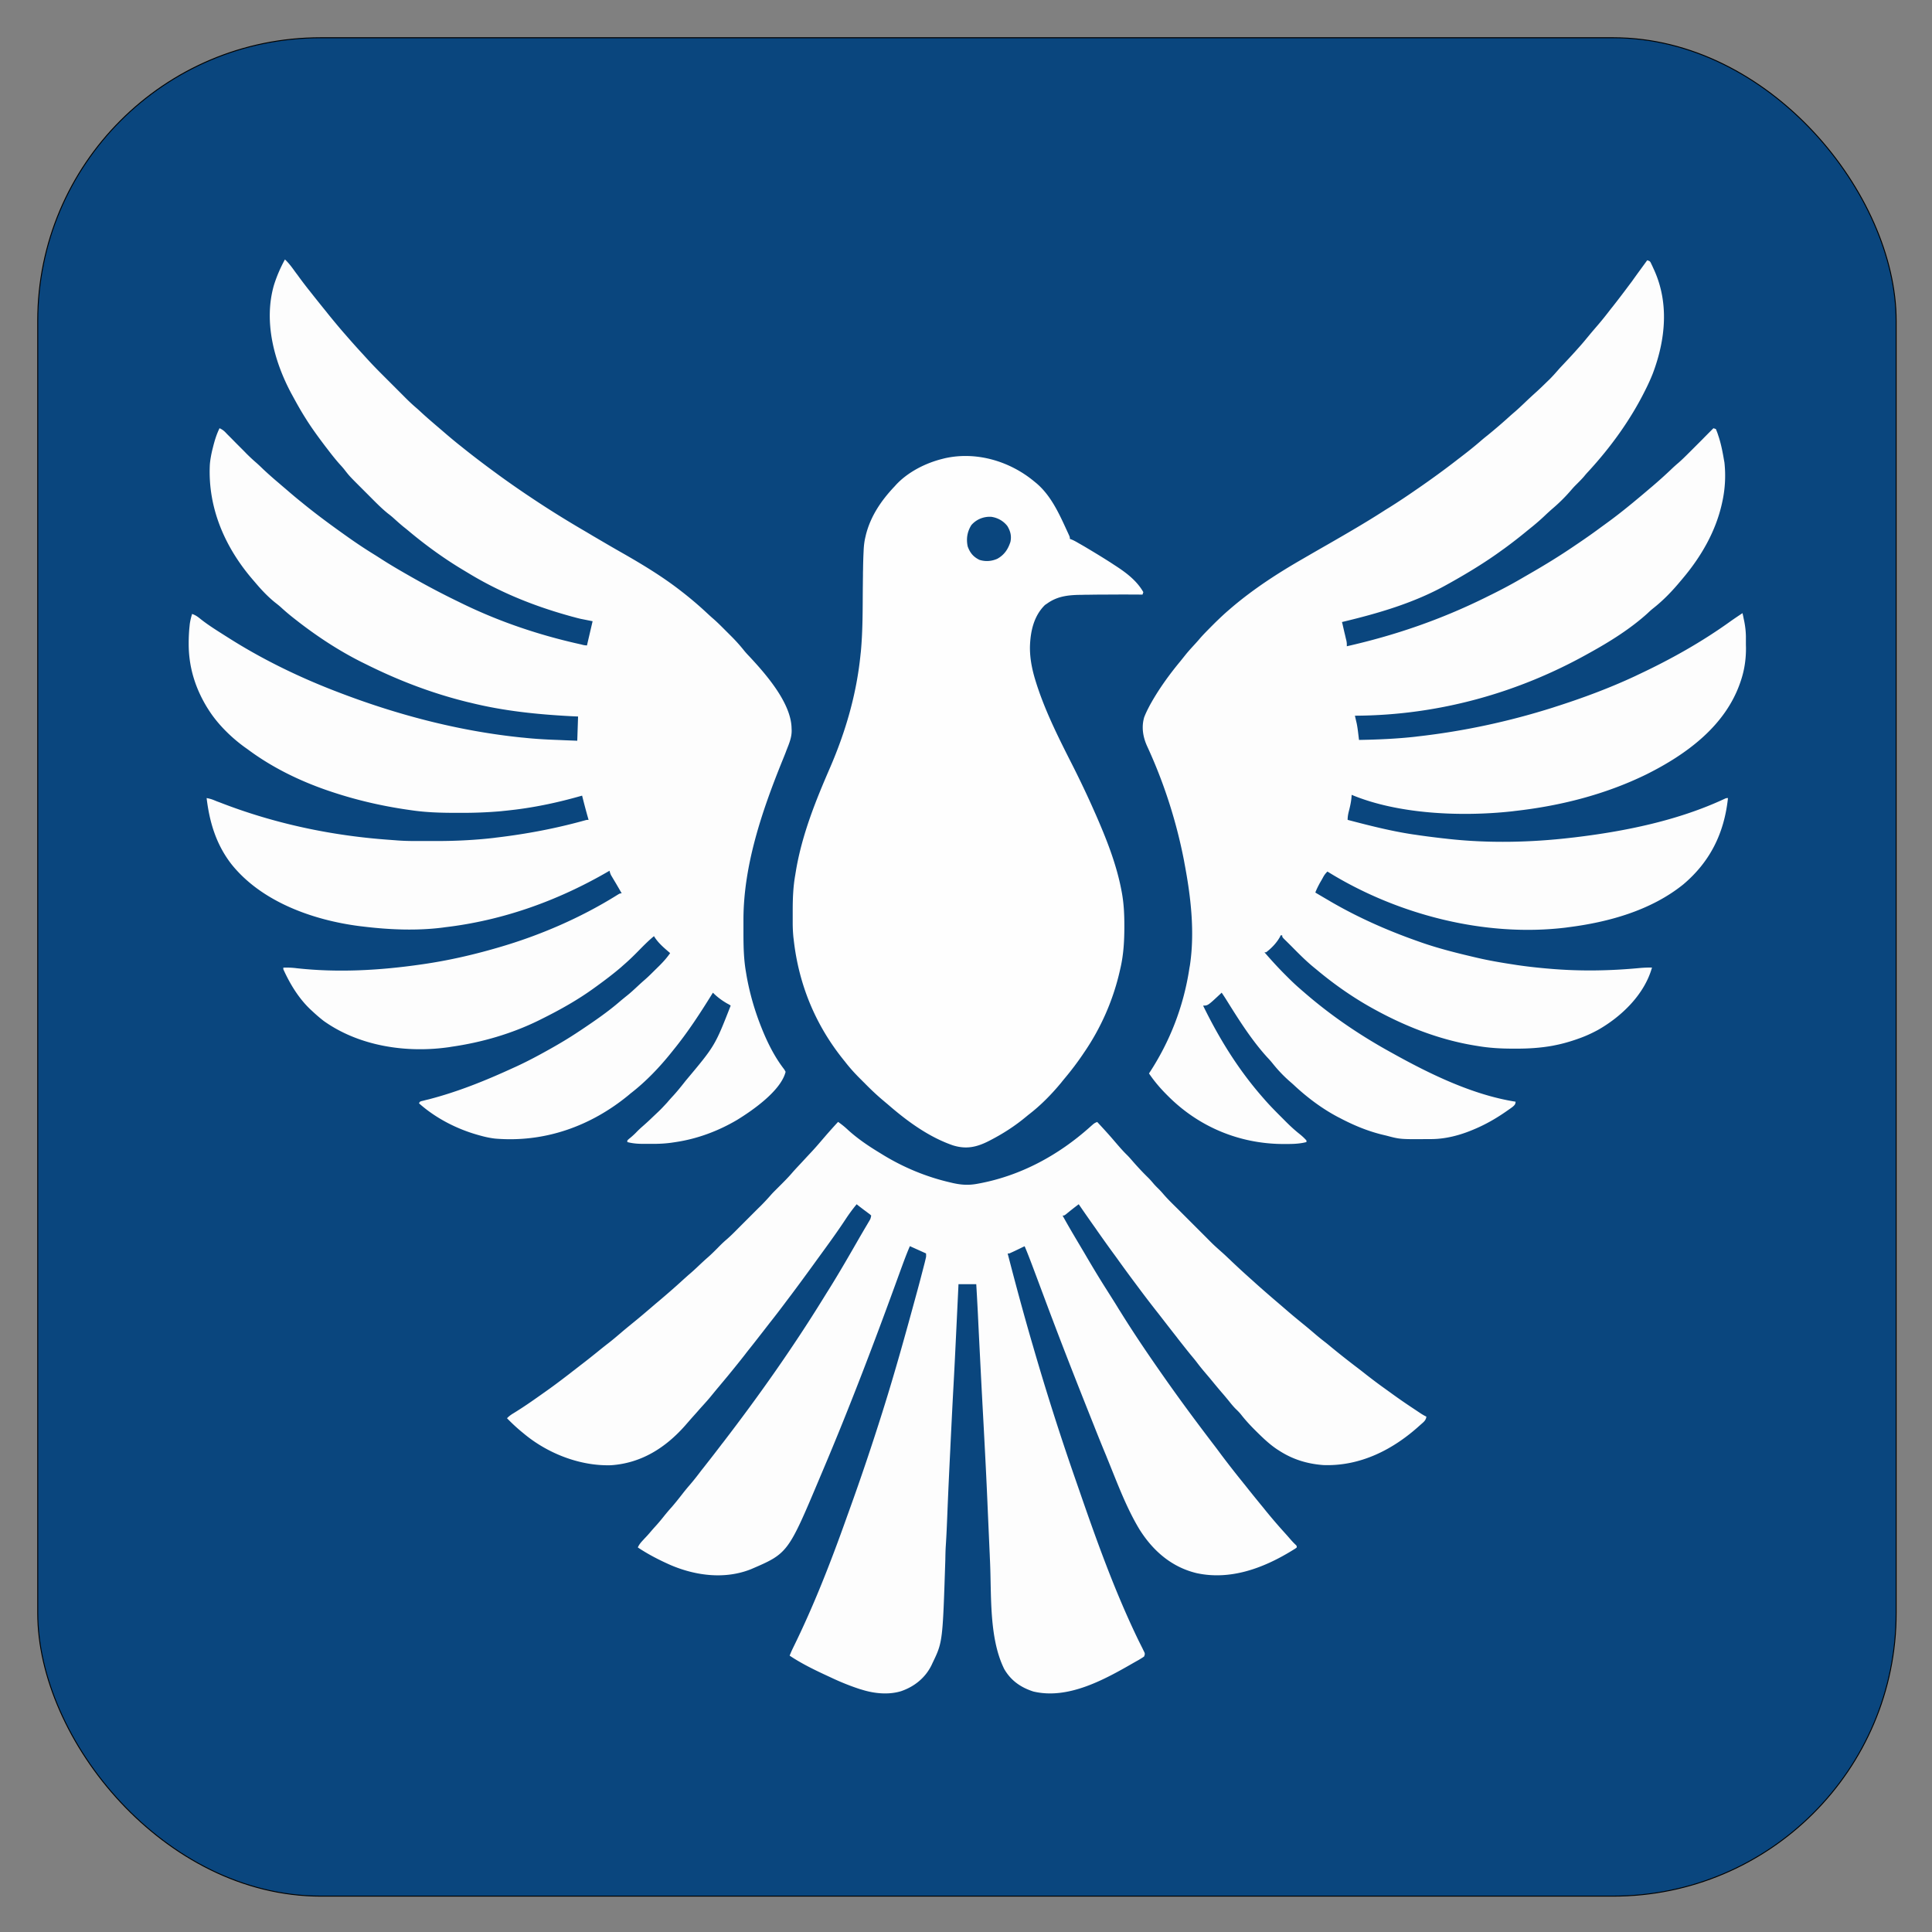 <?xml version="1.0" encoding="utf-8"?>
<svg id="vector" xmlns="http://www.w3.org/2000/svg" width="512" height="512" viewBox="0 0 2048 2048" xmlns:bx="https://boxy-svg.com">
  <rect x="0" y="0" width="2048" height="2048" fill="#808080" stroke="none"/>
  <defs>
    <bx:export>
      <bx:file format="svg" href="#object-0"/>
    </bx:export>
  </defs>
  <rect style="stroke: rgb(0, 0, 0); fill: rgb(10, 70, 126);" x="40" y="40" width="1970" height="1970" rx="300" ry="300"/>
  <g style="" transform="matrix(0.856, 0, 0, 0.856, 148.828, 169.747)" id="object-0">
    <path fill="#FDFDFD" d="M1866,124c3,1 3,1 4.1,2.5 1.1,2.3 2.2,4.5 3.2,6.8l1.2,2.6C1893.3,177.3 1888.6,222.5 1873,264c-2.4,6.1 -5.1,12.1 -8,18l-1.4,2.8c-18.3,36.9 -42.8,70.7 -70.7,101 -1.9,2 -3.7,4.1 -5.4,6.2 -3.3,3.8 -6.8,7.2 -10.3,10.7 -1.9,1.9 -3.6,3.8 -5.4,5.9 -7.2,8.4 -15.2,16.3 -23.6,23.4 -2.4,2.1 -4.8,4.3 -7.2,6.5C1734.6,444.7 1727.9,450.5 1721,456c-1.2,1 -2.5,2 -3.7,3C1708.1,466.6 1698.7,473.9 1689,481l-2,1.4C1666,497.8 1643.7,511.3 1621,524l-2.2,1.2C1578.1,548.2 1533.2,561.2 1488,572l0.6,2.3C1489.4,577.8 1490.2,581.3 1491,584.8l0.9,3.7 0.8,3.5 0.8,3.2C1494,598 1494,598 1494,602c59.7,-13.5 116,-32.9 171,-60l3.2,-1.6c14.6,-7.1 28.9,-14.6 42.9,-22.8 2.9,-1.7 5.9,-3.4 8.8,-5.1 18.8,-10.8 37.3,-22.1 55.2,-34.3 2.2,-1.5 4.3,-2.9 6.5,-4.4 9.3,-6.3 18.4,-12.7 27.4,-19.4 2.2,-1.6 4.4,-3.2 6.6,-4.8 9.8,-7.1 19.3,-14.5 28.7,-22.2 2.5,-2 4.9,-4 7.4,-6.1 6.2,-5.1 12.2,-10.2 18.3,-15.4l1.8,-1.5c8.1,-6.9 15.9,-13.9 23.6,-21.2 3,-2.9 6.1,-5.7 9.3,-8.4 4.8,-4.2 9.2,-8.6 13.7,-13.1l2.6,-2.6c2.7,-2.7 5.4,-5.4 8.1,-8.1 1.8,-1.8 3.7,-3.7 5.5,-5.5C1939,341 1943.5,336.5 1948,332l3,1c1.1,2.6 2.1,5.1 2.9,7.8l0.8,2.4C1957.6,352.3 1959.4,361.6 1961,371l0.6,3.3C1963.4,390.5 1962.5,407.1 1959,423l-0.5,2.3C1950.8,459.9 1932.7,491.1 1910,518c-0.9,1.1 -1.8,2.2 -2.7,3.2 -10.2,12.3 -21.3,23.9 -33.9,33.8 -2.4,1.9 -4.7,4 -6.9,6.1 -21.2,19.2 -46.6,35.1 -71.6,48.9l-2.7,1.5C1708,658.5 1609.8,687.6 1504,688l0.6,2.5 0.8,3.5 0.8,3.4c1.4,6.8 2,13.7 2.9,20.6 23.5,-0.4 46.7,-1.4 70,-4l2.3,-0.3C1638.3,707.3 1694.3,695.3 1749,678l2.1,-0.7C1785.1,666.5 1818.6,654.1 1851,639l3.1,-1.5c40.6,-19 79.6,-40.8 116,-67.1C1974.7,567.2 1979.3,564.1 1984,561c0.5,2.2 1,4.4 1.4,6.6l0.8,3.7c1.2,6.2 1.9,12.2 2,18.5l0,2.2c0,1.5 0,3.1 0,4.6 0,2.3 0,4.6 0.1,6.9 0.1,13.7 -1.7,27 -6,40.1l-0.8,2.4c-18.4,54.7 -67.2,90.1 -116.8,114.8C1813.7,785.7 1758.3,799.7 1702,806l-3.1,0.4C1637.1,813.2 1558.2,810.3 1500,786l-0.3,3.9c-0.6,5.9 -1.9,11.5 -3.4,17.2C1495.5,810.5 1495,813.4 1495,817c26.8,7 53.6,13.9 81,18l2.2,0.3c11.1,1.7 22.3,3.1 33.5,4.4 1.5,0.2 3,0.3 4.5,0.5C1667.7,846.2 1721.6,845.1 1773,839l2.7,-0.3c62.9,-7.5 128.8,-20.9 186.6,-48C1964,790 1964,790 1966,790c-4.6,43.1 -21.8,78.5 -55.2,106.8C1870.8,929.1 1818.2,943.7 1768,950l-2.8,0.4C1664.6,962.6 1555.5,934.1 1470,881c-2.3,2.2 -3.9,4.3 -5.4,7.1l-1.3,2.4L1461.9,892.9l-1.4,2.4C1458.5,899.1 1456.5,902.9 1455,907c5.7,3.4 11.3,6.7 17,10l2,1.2C1508.9,938.5 1545.9,954.7 1584,968l3.4,1.2C1608.6,976.5 1630.2,981.9 1652,987l2.1,0.5c15.7,3.7 31.6,6.4 47.5,8.8l2.5,0.4C1716.3,998.5 1728.6,999.9 1741,1001l3.6,0.3c37.5,3.3 75.4,2.7 112.8,-0.9 4.9,-0.4 9.6,-0.6 14.5,-0.5 -9.3,33.3 -37.7,60.7 -67,77.3 -7.8,4.2 -15.6,7.8 -24,10.7l-2.2,0.8c-9,3.1 -18,5.7 -27.4,7.5l-2.4,0.5c-15.5,2.8 -30.9,3.7 -46.6,3.6l-2.8,-0c-14.7,-0 -29.1,-0.8 -43.7,-3.3l-3.1,-0.5C1608.6,1089.3 1566.2,1072.7 1527,1051l-2,-1.1C1500.6,1036.3 1477.3,1019.9 1456,1002c-1.1,-0.9 -2.1,-1.7 -3.2,-2.6 -9.6,-7.9 -18.3,-16.7 -27,-25.5 -3.2,-3.2 -6.4,-6.4 -9.7,-9.6C1414,962 1414,962 1414,960h-2l-0.7,1.7C1407.2,969.2 1400.8,975.9 1394,981h-2c8.6,9.9 17.3,19.5 26.6,28.7l2.7,2.7C1426.4,1017.5 1431.5,1022.3 1437,1027c1.2,1.1 2.5,2.2 3.7,3.2C1473.4,1058.7 1509.1,1083 1547,1104l2.9,1.6C1596.3,1131.5 1649.9,1157.7 1703,1166c-0.2,3.3 -1.1,4.1 -3.7,6.4 -1.2,0.9 -2.4,1.8 -3.6,2.6l-2,1.4C1680.6,1185.7 1666.8,1193.8 1652,1200l-1.9,0.8c-15.9,6.7 -33.3,11.3 -50.6,11.5l-2.8,0c-36.6,0.3 -36.6,0.3 -53.8,-4.3 -1.8,-0.4 -3.7,-0.9 -5.5,-1.3C1519,1202.1 1501.8,1194.9 1485,1186l-2,-1c-19.5,-10.3 -37.4,-23.7 -53.6,-38.7 -2.1,-2 -4.3,-3.9 -6.5,-5.8 -7.6,-6.7 -14.4,-13.9 -20.7,-21.8 -2.1,-2.6 -4.3,-5.1 -6.6,-7.5 -19.3,-21.2 -34.9,-45.9 -50,-70.1 -2.1,-3.4 -4.3,-6.8 -6.6,-10.1l-1.8,1.7C1321.9,1047 1321.9,1047 1316,1047c20.3,41.6 44.3,80.3 75,115l1.9,2.2c6,6.8 12.3,13.2 18.7,19.6 1.8,1.8 3.5,3.5 5.3,5.3 6,6.1 12.1,11.8 18.8,17.1C1438.7,1208.6 1441.4,1211.1 1444,1214v2c-8.8,2.3 -17.5,2.4 -26.5,2.4l-2.3,-0c-54.2,-0.2 -104.5,-21.2 -142.6,-59.4l-1.5,-1.5C1262.8,1149.2 1255.5,1140.6 1249,1131l1.2,-1.8c24.9,-38.3 41.2,-80.6 48.4,-125.6 0.3,-2.2 0.7,-4.3 1.1,-6.5C1305.9,955.4 1300.8,912 1293,871l-0.6,-3.4c-9.4,-48.6 -24.8,-96.5 -45.5,-141.4 -5.3,-11.4 -7.5,-24 -3.8,-36.4 1.5,-3.8 3.1,-7.3 4.9,-10.8l1.7,-3.3c10.6,-19.5 24,-38.1 38.2,-55.2 2,-2.5 4,-5 6,-7.5 3.9,-4.9 8.1,-9.4 12.3,-14 2,-2.2 4,-4.4 5.9,-6.7 4.5,-5.2 9.4,-10 14.2,-14.9 1.6,-1.6 3.2,-3.2 4.8,-4.8C1336.6,567.3 1342.1,562 1348,557c1,-0.9 2.1,-1.8 3.1,-2.7C1378.5,531 1407.9,511.9 1439,494c2.1,-1.2 4.3,-2.5 6.4,-3.7 8.6,-5 17.3,-10 25.9,-14.9 23.1,-13.3 46.1,-26.6 68.5,-41 2.3,-1.5 4.6,-2.9 6.9,-4.3C1558,423 1569.1,415.6 1580,408l2.5,-1.7c16.2,-11.2 32.2,-22.8 47.8,-34.9 2,-1.6 4.1,-3.1 6.1,-4.7 8.1,-6.2 16,-12.5 23.7,-19.2 2.8,-2.4 5.6,-4.7 8.4,-6.9 9.2,-7.5 18.3,-15.3 27.1,-23.3 2.1,-1.9 4.2,-3.7 6.3,-5.5 4.3,-3.7 8.4,-7.6 12.5,-11.5 4.9,-4.7 9.9,-9.3 14.9,-13.8 4.7,-4.3 9.2,-8.7 13.7,-13.1l1.9,-1.8c3.7,-3.7 7.1,-7.5 10.5,-11.4 3.1,-3.6 6.5,-7 9.7,-10.5 5.5,-5.8 10.8,-11.6 16.1,-17.6l1.7,-1.9c4.1,-4.6 7.9,-9.3 11.8,-14 2.7,-3.3 5.6,-6.6 8.4,-9.9 5.5,-6.3 10.7,-12.8 15.8,-19.4 1.3,-1.7 2.7,-3.5 4.1,-5.2 6.3,-8 12.5,-16.1 18.6,-24.3 1.8,-2.4 3.7,-4.9 5.5,-7.3C1853.3,141.3 1859.7,132.7 1866,124ZM179,123c4.5,4.2 8.1,9 11.7,14 1.2,1.7 2.5,3.4 3.8,5.1l1.8,2.5C200.1,149.8 204,154.9 208,160l1.3,1.6c7,8.9 14.1,17.8 21.2,26.5C231.8,189.8 233.1,191.4 234.4,193c5.8,7.1 11.6,14.1 17.6,21l1.6,1.8c7.1,8.2 14.3,16.3 21.7,24.3 1.4,1.5 2.7,3 4.1,4.5 6.4,7.1 13,13.9 19.7,20.6 1,1 2,2 3.1,3.1 2.1,2.1 4.2,4.2 6.3,6.3 2.7,2.7 5.4,5.4 8.1,8.1 2.1,2.1 4.2,4.2 6.3,6.3 1,1 2,2 3,3 5,5.1 10.1,10 15.6,14.7 2.5,2.1 4.9,4.4 7.3,6.6 6.1,5.6 12.3,10.9 18.6,16.3 1.8,1.5 3.6,3.1 5.4,4.6C379.7,340.2 386.8,346.2 394,352l2.3,1.8C410.9,365.6 425.8,376.9 441,388l2.3,1.7C454.7,398 466.3,406.1 478,414l3.3,2.2c22.4,15.1 45.4,29.4 68.7,43 3.4,2 6.8,4 10.1,6C570.9,471.5 581.7,477.9 592.6,484.1 619.4,499.3 645.7,515 670,534l2.7,2.1c9.9,7.8 19.4,15.9 28.6,24.5 2.7,2.5 5.4,5 8.2,7.4 5.4,4.7 10.5,9.9 15.6,15 1.7,1.7 3.4,3.4 5.1,5.1 6,5.9 11.5,11.9 16.8,18.5 2.3,2.9 4.7,5.5 7.3,8.2 20.5,22 51.7,57.6 52.1,89l0.1,2.2C806.7,714.9 803.2,722.9 800,731l-0.8,2.2c-1.7,4.4 -3.5,8.8 -5.3,13.2 -24.5,60.9 -46.8,126.9 -47.1,193.2l-0,3.2c-0,3.4 -0,6.8 -0,10.3l-0,3.5C746.8,973.3 747.1,989.6 750,1006l0.5,3.1C754.4,1031.4 760.6,1053 769,1074l0.8,2c6.8,16.9 15.5,34.3 26.6,48.8C797.6,1126.4 797.6,1126.4 799,1129c-5.8,23.4 -40.7,47.7 -60.3,59.7 -23.3,13.7 -49,23.3 -75.8,27.3l-3.3,0.5c-9.1,1.4 -18,1.8 -27.3,1.7 -2.3,-0 -4.6,0 -6.9,0C617.9,1218.3 610.5,1218 603,1216v-2c1.5,-1.5 1.5,-1.5 3.6,-3.2 2.8,-2.3 5.4,-4.7 7.9,-7.3 2.3,-2.4 4.7,-4.6 7.2,-6.8 4.2,-3.7 8.3,-7.4 12.3,-11.3l2,-1.9c8.4,-7.9 8.4,-7.9 16.3,-16.4 2.6,-3.1 5.3,-6.1 8.1,-9.1 4.4,-4.9 8.5,-9.9 12.6,-15.1l2.2,-2.8C711.5,1096.8 711.5,1096.8 731,1047c-1.9,-1.3 -1.9,-1.3 -4.4,-2.6 -6.4,-3.7 -12.4,-8.1 -17.6,-13.4l-1.2,1.9C693,1056.8 677.8,1080.1 660,1102l-2,2.5C643.4,1122.8 626.5,1140.6 608,1155c-1.2,0.9 -2.3,1.9 -3.5,2.9 -47.1,38.7 -104.2,58.9 -165.2,53.8C433.1,1211 427.1,1209.7 421,1208l-2.5,-0.7C391.9,1199.9 365.6,1186.4 345,1168c1,-2 1,-2 3,-2.7l2.6,-0.6 3,-0.8L357,1163.1c36.3,-9.4 70.9,-23.4 105,-39.1l2.9,-1.3C478.6,1116.4 491.8,1109.4 505,1102l2.7,-1.5C519.8,1093.7 531.5,1086.7 543,1079l2.6,-1.7c16.7,-11.2 33.4,-22.6 48.6,-35.8 2.6,-2.2 5.2,-4.3 7.8,-6.4 4.6,-3.6 8.9,-7.6 13.2,-11.6 2.8,-2.6 5.6,-5.2 8.5,-7.7 4.9,-4.2 9.4,-8.7 14,-13.3 1.5,-1.4 2.9,-2.9 4.4,-4.3C647.2,993.1 651.9,988 656,982l-1.6,-1.4C647.5,974.7 640.7,968.8 636,961c-7.1,5.8 -13.5,12.4 -20,19C610.2,985.9 604.3,991.6 598,997l-2.9,2.6C585.4,1007.9 575.3,1015.5 565,1023l-2.5,1.8C541.5,1040.1 519.2,1052.5 496,1064l-2.8,1.4C459.4,1082 422.2,1092.7 385,1098l-2.3,0.4C329.8,1106.1 271.1,1097.4 227,1066c-4.9,-3.8 -9.5,-7.8 -14,-12l-2.5,-2.3C195.9,1037.8 185.3,1020.3 177,1002v-2c5.5,-0.2 10.9,0 16.4,0.7C244.9,1006.4 296.9,1003.4 348,996l2.1,-0.3C380.5,991.3 410.5,984.5 440,976l3.1,-0.9c50.9,-14.7 101.5,-36.5 146.5,-64.5C593.8,908 593.8,908 596,908c-2.1,-3.8 -4.3,-7.5 -6.5,-11.3l-1.3,-2.2c-0.9,-1.5 -1.8,-3 -2.7,-4.5l-1.3,-2.2 -1.2,-2C582,883.9 581.4,882.1 581,880l-1.8,1C516.8,917.2 448.8,941.6 377,950l-2.8,0.4C341.6,954.5 307.6,953 275,949l-3.4,-0.4C213.7,941.2 149.1,918.3 111.9,870.8 93.6,846.6 85.6,819.8 82,790c3.5,0.6 6.6,1.5 9.9,2.9l2.9,1.2L98.1,795.3c67.7,26.4 139.2,41.5 211.6,46.5 2.2,0.2 4.3,0.3 6.5,0.5 8.5,0.7 16.9,0.9 25.4,0.9 1.4,0 2.7,0 4.1,0 2.9,0 5.7,0 8.6,0 2.9,-0 5.7,0 8.6,0C388,843.3 413,842.2 438,839.3l2.1,-0.3c37.5,-4.4 74.7,-11.4 111.1,-21.6C553,817 553,817 555,817l-0.7,-2.5c-2.6,-9.1 -5,-18.3 -7.3,-27.5l-2.2,0.6C518.4,795.1 491.7,800.9 464.4,804.3l-3.5,0.4C456.9,805.2 452.9,805.6 449,806l-2.8,0.3C429.1,807.8 412,808.4 394.8,808.3l-3.8,-0C372.2,808.3 353.7,807.8 335,805c-1.4,-0.2 -2.8,-0.4 -4.2,-0.6C298.5,799.7 267,792.4 236,782l-3,-1c-35.2,-12 -69.2,-28.5 -99.1,-50.6 -1.7,-1.3 -3.5,-2.5 -5.3,-3.8C111.8,714.3 95.1,697.8 84,680l-1.1,-1.7C67.9,653.9 59.8,627.7 59.8,599.1l0,-3C59.9,589.7 60.2,583.3 60.9,577l0.2,-2.2C61.7,570.4 62.7,566.3 64,562c4.2,1.4 7,3.4 10.4,6.2C84.1,575.9 94.6,582.4 105,589l2.7,1.7C149.4,617.3 193.9,639.1 240,657l2.1,0.8C315.9,686.4 393.2,706.9 472,715l2.4,0.2C489.2,716.8 504,717.6 518.9,718.1c2.2,0.1 4.3,0.2 6.5,0.3C530.6,718.6 535.8,718.8 541,719l1,-30 -6.8,-0.3C492.6,686.5 450.5,682.3 409,672l-3.9,-0.9c-44.2,-10.9 -85.7,-26.8 -126.3,-47.1 -1.7,-0.8 -3.4,-1.7 -5.1,-2.5C246.1,607.6 220.4,590.8 196,572l-1.9,-1.5c-6.8,-5.2 -13.4,-10.6 -19.7,-16.4 -2.5,-2.3 -5.2,-4.4 -7.9,-6.5C157.9,540.6 150.2,532.5 143,524l-2.4,-2.8C105.2,480.7 83.3,431.3 86,377c0.5,-6.1 1.6,-12 3,-18l0.6,-2.3C91.7,348.1 94.1,339.9 98,332c3.1,1.4 5.2,2.9 7.5,5.3l2,2.1a363717920,363717920 0,0 1,2.2 2.2l2.3,2.3c2.4,2.4 4.8,4.9 7.2,7.3 2.4,2.4 4.8,4.8 7.2,7.2 1.5,1.5 3,3 4.4,4.5 4,4 8,7.8 12.3,11.5 3.1,2.7 6,5.5 8.9,8.3 6.5,6.1 13.2,12 20.1,17.8 2.5,2.2 5,4.3 7.6,6.5C186.4,412.8 193.1,418.5 200,424c1.1,0.9 2.2,1.8 3.3,2.7C219.4,439.7 236.1,452 253,464l2.4,1.7c11.2,8 22.6,15.6 34.3,22.8 2.3,1.4 4.6,2.9 6.8,4.3C309.7,501.4 323.3,509.2 337,517l2.5,1.4c17.2,9.7 34.7,18.9 52.4,27.5 1.4,0.7 2.9,1.4 4.3,2.1 46.9,23.1 96.2,39.8 147.1,51.2l2.3,0.5C549.3,600.7 549.3,600.7 553,601l7,-30 -15,-3c-2.5,-0.6 -5,-1.2 -7.4,-1.9l-3.8,-1c-1.3,-0.4 -2.6,-0.7 -3.9,-1.1l-2.1,-0.6c-42.6,-12.1 -83.3,-28.7 -121.2,-51.7 -2.5,-1.5 -5,-3 -7.5,-4.5 -23,-13.8 -44.8,-29.6 -65.4,-46.7C331.2,458.4 328.7,456.3 326.1,454.3c-4.3,-3.5 -8.4,-7.2 -12.5,-10.9 -2.3,-2.1 -4.7,-4 -7.2,-5.9 -8.5,-6.9 -16.1,-14.8 -23.9,-22.6 -2.7,-2.7 -5.4,-5.4 -8.1,-8.1 -15.6,-15.6 -15.6,-15.6 -21.8,-23.6 -1.9,-2.4 -4,-4.7 -6.1,-7C241.1,370.1 236,363.6 231,357l-1.8,-2.3C221.1,344 213.2,333.3 206,322l-2,-3.2C198.3,309.8 193.1,300.4 188,291l-1.1,-2c-21.5,-40.2 -34.5,-89.3 -21.5,-134.3C168.9,143.6 173.4,133.2 179,123ZM864,1191c4.4,3.1 8.4,6.3 12.3,10 11.2,10.2 24,19 36.9,26.9 1.2,0.7 2.4,1.5 3.6,2.2C943.3,1246.7 972.5,1259 1003,1266l2.1,0.5c10.3,2.4 19.5,3.2 29.9,1.4l2.3,-0.4c52.3,-9.5 99.4,-35 138.8,-70.3 5.3,-4.7 5.3,-4.7 8.8,-6.1 7.4,8 14.8,16 21.8,24.3 5,5.8 9.9,11.6 15.4,16.9 2.4,2.4 4.5,4.9 6.7,7.4 6.2,7.1 12.7,14.1 19.5,20.7 2.4,2.4 4.6,5 6.8,7.6 2.2,2.5 4.6,4.8 6.9,7.1 1.6,1.7 3.2,3.4 4.7,5.2 5.6,6.5 11.8,12.5 17.9,18.5 1.3,1.3 2.7,2.7 4,4 2.8,2.8 5.6,5.6 8.4,8.4 3.6,3.6 7.1,7.1 10.7,10.7 2.8,2.8 5.5,5.5 8.3,8.3 1.3,1.3 2.6,2.6 3.9,3.9 8.9,9 8.9,9 18.3,17.4 3,2.6 5.9,5.3 8.7,8 1.3,1.2 2.6,2.4 3.9,3.7l2,1.9c10.9,10.2 10.9,10.2 22,20.2 2.3,2 4.6,4.1 6.9,6.2 8.3,7.4 16.7,14.7 25.1,21.9 1.8,1.5 3.6,3.1 5.4,4.6 14,12.1 14,12.1 28.4,23.9 4.1,3.3 8.1,6.7 12.1,10.1 4.5,3.9 9,7.6 13.8,11.3 2.5,1.9 4.9,3.9 7.3,5.9 10.3,8.5 20.7,16.7 31.3,24.8 4.5,3.4 9,6.9 13.4,10.4 7.1,5.5 14.2,10.9 21.5,16.1 2.5,1.8 5,3.6 7.5,5.4 9.3,6.8 18.8,13.4 28.5,19.8l1.8,1.2c1.7,1.1 3.4,2.3 5.1,3.4l3,2c2.2,1.4 4.3,2.6 6.6,3.7 -0.4,4.5 -3.5,6.8 -6.7,9.6l-1.8,1.6C1551.2,1596.9 1510.7,1617.6 1465,1616c-20.1,-1.5 -38.1,-7 -55,-18l-1.9,-1.2c-9.9,-6.5 -18.2,-14.6 -26.6,-22.9l-1.5,-1.5c-6.1,-6.1 -11.8,-12.3 -17.1,-19.1 -1.7,-2.1 -3.5,-4 -5.4,-5.8 -3.7,-3.5 -6.8,-7.4 -10,-11.4C1344.7,1532.7 1341.9,1529.3 1339,1526c-4.3,-5 -8.5,-10.1 -12.7,-15.2 -2.6,-3.2 -5.3,-6.3 -7.9,-9.4 -3.7,-4.3 -7.2,-8.7 -10.6,-13.2 -1.9,-2.5 -4,-5 -6,-7.4 -4.9,-5.9 -9.6,-12 -14.4,-18 -1.3,-1.7 -2.7,-3.4 -4,-5.2 -6.3,-8 -12.5,-16 -18.7,-24 -2.4,-3.1 -4.8,-6.2 -7.2,-9.2 -7.1,-9.1 -14.1,-18.2 -21,-27.5 -1.5,-2 -2.9,-3.9 -4.4,-5.9 -6.9,-9.2 -13.7,-18.5 -20.4,-27.8 -1.6,-2.3 -3.3,-4.6 -4.9,-6.8C1199.4,1346.4 1192.2,1336.2 1185,1326l-1.7,-2.5C1176.1,1313.4 1169,1303.2 1162,1293c-5.4,4 -10.7,8.2 -15.9,12.5C1144,1307 1144,1307 1142,1307c6.9,12.6 14.3,25 21.6,37.3 2.7,4.6 5.5,9.2 8.2,13.9 8,13.6 16.1,27.1 24.6,40.4 2.3,3.7 4.7,7.4 7,11.1 2.6,4.1 5.2,8.2 7.7,12.4 1.1,1.8 2.3,3.6 3.4,5.4 18.4,29.6 38.2,58.4 58.3,86.9l1.5,2.1c17.5,24.7 35.6,49 53.9,73 3.5,4.5 6.9,9.1 10.3,13.7 8.6,11.4 17.4,22.7 26.4,33.8 1.3,1.7 2.7,3.3 4,5l2,2.5c1.3,1.7 2.6,3.3 4,5 4.2,5.3 8.5,10.5 12.8,15.8 1.5,1.8 3,3.6 4.4,5.4 8.3,10.3 16.9,20.3 25.8,30.1 2,2.2 3.9,4.4 5.8,6.6 2,2.3 4,4.5 6.2,6.6C1432,1716 1432,1716 1432,1718c-1.6,1.3 -1.6,1.3 -3.9,2.7l-2.6,1.6c-35.2,21.5 -76,36.6 -117.6,27.5 -31.1,-7.5 -54.3,-27.9 -70.9,-54.5C1220.4,1667.7 1209.2,1636.7 1197,1607l-0.9,-2.3C1191.3,1593.2 1186.6,1581.6 1182,1570l-0.7,-1.8c-16,-40.1 -31.9,-80.3 -47.3,-120.7 -1.1,-3 -2.3,-6 -3.4,-9 -5.4,-14.1 -10.6,-28.2 -15.9,-42.3 -3.7,-9.9 -7.4,-19.8 -11.1,-29.6 -0.7,-1.8 -1.4,-3.7 -2.1,-5.5 -2.1,-5.4 -4.2,-10.8 -6.5,-16.1l-1.7,0.8c-2.6,1.2 -5.1,2.5 -7.7,3.7l-2.7,1.3 -2.6,1.2 -2.4,1.1C1076,1354 1076,1354 1074,1354c9.5,36.8 19.4,73.5 30,110l1.1,3.7c16.2,56.1 33.9,111.7 53.1,166.8 1.3,3.7 2.6,7.5 3.9,11.2 21.9,63.5 44.8,127.5 74.2,188l1.6,3.2c1,2 2,4 3,6l1.3,2.7 1.2,2.4C1244,1850 1244,1850 1243,1853c-1.8,1.3 -1.8,1.3 -4.1,2.7l-2.6,1.6L1233.4,1858.9l-3,1.7c-36.1,20.8 -81.4,46.1 -124.6,35.8 -15.6,-5 -27.9,-13.6 -36.1,-27.9 -19.1,-38.7 -15.6,-92 -17.6,-134.3 -0.2,-3.8 -0.3,-7.6 -0.5,-11.4 -0.8,-18.1 -1.6,-36.2 -2.4,-54.3 -1.4,-34 -3.2,-68 -5,-102 -1.3,-23.9 -2.6,-47.9 -3.8,-71.8l-0.1,-2c-0.7,-13.8 -1.4,-27.7 -2.1,-41.5 -0.2,-4.9 -0.5,-9.8 -0.7,-14.7 -0.2,-3.4 -0.3,-6.7 -0.5,-10.1 -0.6,-11.5 -1.2,-22.9 -1.9,-34.4h-22l-0.4,8.5c-4.5,94.1 -4.5,94.1 -6.2,124.8 -1.2,22.5 -2.3,45 -3.4,67.4l-0.1,2.6c-1.4,27.9 -2.7,55.8 -3.8,83.7 -0.5,12.2 -1,24.4 -1.8,36.6 -0.4,5.8 -0.5,11.7 -0.6,17.6C993.5,1835 993.5,1835 981,1861l-1.3,2.8C972,1879.5 958.4,1890.4 942,1896c-15.7,4.8 -33.6,2.9 -49,-2l-2.4,-0.7C878.4,1889.3 866.6,1884.5 855,1879l-2.8,-1.3C835.7,1870.1 819.1,1862.1 804,1852c1.3,-3.4 2.8,-6.7 4.4,-10 25.4,-51.6 46.4,-105.4 65.7,-159.6 1.2,-3.4 2.5,-6.9 3.7,-10.3C892.4,1631.7 906.1,1591 919,1550l0.9,-2.9C934.5,1500.7 947.5,1453.8 960.3,1406.8l0.9,-3.3c3.2,-11.6 6.2,-23.2 9.2,-34.8l0.8,-3.1 0.7,-2.9 0.6,-2.5c0.6,-2.5 0.6,-2.5 0.4,-6.3l-20,-9c-4.6,10.6 -8.5,21.5 -12.5,32.4 -30.1,83.1 -61.5,165.8 -96,247.1 -1,2.4 -2,4.7 -3,7.1C801.9,1725.3 801.9,1725.3 756,1745c-32,12.7 -67.8,8.2 -99,-5 -14.3,-6.3 -28,-13.3 -41,-22 1.6,-3.7 3.9,-6.3 6.7,-9.3 0.9,-1 1.8,-2 2.7,-2.9L628,1703c1.8,-2 3.5,-4 5.3,-6.1 1.8,-2.1 3.7,-4.2 5.6,-6.3 3.7,-4.1 7.2,-8.4 10.6,-12.7 2.7,-3.3 5.5,-6.6 8.4,-9.8 4.5,-5.2 8.8,-10.6 13,-16 3.1,-4 6.3,-7.9 9.6,-11.7 4.9,-5.7 9.5,-11.6 14,-17.6C697.4,1619.2 700.2,1615.6 703,1612c5.3,-6.7 10.5,-13.5 15.7,-20.3 0.9,-1.2 1.8,-2.4 2.8,-3.6 44.3,-57.7 86.2,-117 124.4,-178.9 2.1,-3.4 4.2,-6.8 6.3,-10.1 13.3,-21.3 25.9,-43.2 38.4,-65 2.3,-3.9 4.6,-7.9 6.9,-11.8l1.6,-2.7c1,-1.6 1.9,-3.3 2.9,-4.9C904.2,1311 904.2,1311 905,1307c-1.7,-1.6 -1.7,-1.6 -3.9,-3.2l-2.5,-1.9L896,1300c-1.7,-1.3 -3.4,-2.6 -5.1,-3.9l-2.3,-1.8L887,1293c-4.9,5.9 -9.4,12 -13.6,18.4C860.9,1330.4 847.3,1348.6 834,1367l-2.1,2.9c-8.8,12.1 -17.6,24.1 -26.6,36.1 -1.7,2.2 -3.3,4.4 -5,6.6 -7,9.4 -14.2,18.8 -21.5,28 -2.4,3.1 -4.8,6.2 -7.2,9.3 -6.1,7.8 -12.1,15.6 -18.3,23.3 -1.4,1.8 -2.8,3.5 -4.1,5.3C743.5,1485.8 737.8,1492.9 732,1500c-1.5,1.8 -2.9,3.6 -4.4,5.4 -3.8,4.6 -7.7,9.2 -11.5,13.8 -3,3.5 -5.8,7 -8.7,10.5 -3.6,4.5 -7.4,8.7 -11.3,13 -1.9,2.1 -3.8,4.2 -5.6,6.3 -3.4,3.9 -6.9,7.7 -10.3,11.6 -1.8,2.1 -3.6,4.1 -5.4,6.2 -24.4,27.7 -54.5,46.9 -92.1,49.4C544.6,1617.3 505.2,1601.9 476,1578l-1.8,-1.5C467.1,1570.8 460.4,1564.6 454,1558c2.1,-2.2 4.2,-3.8 6.7,-5.4l2.3,-1.4L465.4,1549.7c9.6,-6 18.9,-12.4 28.2,-19 2.3,-1.6 4.5,-3.2 6.8,-4.8 9.4,-6.6 18.5,-13.4 27.6,-20.4 2.4,-1.8 4.7,-3.6 7.1,-5.5 1.6,-1.2 3.2,-2.4 4.8,-3.7 2.1,-1.6 4.1,-3.2 6.2,-4.8 6.7,-5.1 13.3,-10.4 19.9,-15.7 4.4,-3.6 8.8,-7.1 13.2,-10.5 5.7,-4.4 11.2,-9.1 16.7,-13.8 5.5,-4.7 11.1,-9.2 16.7,-13.8 6.4,-5.2 12.6,-10.5 18.8,-15.8 3.3,-2.8 6.6,-5.7 10,-8.5 10.4,-8.8 20.7,-17.7 30.7,-26.9 2.2,-2 4.5,-4 6.7,-6C683,1377 687,1373.3 691,1369.5c3.9,-3.7 7.9,-7.4 12,-11 4,-3.5 7.7,-7.2 11.5,-11 3.6,-3.7 7.2,-7.3 11.1,-10.6 5.2,-4.5 10,-9.3 14.8,-14.2 1,-1 2,-2 2.9,-2.9 2,-2 4.1,-4.1 6.1,-6.1 2.6,-2.6 5.2,-5.2 7.8,-7.8 2,-2 4,-4 6.1,-6.1 1.4,-1.4 2.8,-2.8 4.3,-4.2 4.5,-4.5 8.8,-9.1 13,-13.9 1.9,-2.2 4,-4.3 6.1,-6.4l2.4,-2.4 4.9,-4.9c4.3,-4.3 8.5,-8.6 12.5,-13.2 2.3,-2.7 4.7,-5.3 7.1,-7.9l1.5,-1.6c3.5,-3.7 6.9,-7.4 10.4,-11.2C830.8,1228.5 836,1222.9 841,1217c2.1,-2.4 4.2,-4.9 6.3,-7.3l1.7,-2C853.9,1202.1 858.9,1196.5 864,1191Z" id="path_0"/>
    <path fill="#FEFEFE" d="m1107,398 l2.7,2.2C1127.5,415.4 1137.4,437.1 1147,458l1.2,2.6 1.1,2.4 1,2.2C1151,467 1151,467 1151,469l2.1,0.8c3.2,1.3 6.1,3 9,4.7l1.8,1c1.9,1.1 3.8,2.2 5.7,3.3l2,1.2C1182.5,486.5 1193.4,493.1 1204,500l1.8,1.2C1219.7,510.1 1233.7,520.3 1242,535l-1,3 -3.3,-0C1224.2,537.9 1210.6,537.9 1197,538l-3.3,0c-6.6,0 -13.2,0.1 -19.8,0.2 -2.1,0 -4.2,0 -6.3,0.1C1151.3,538.4 1136.7,539.2 1123,549l-2.7,1.8c-13.9,13.5 -18.1,32.6 -18.7,51.3C1101.4,613.7 1103.1,624.7 1106,636l1,3.7c11.2,38.8 30,75.6 48.2,111.5C1164.6,769.9 1173.6,788.8 1182,808l1,2.2C1196.3,840.6 1208.9,872.2 1215,905l0.4,2.1c2.5,13.7 3.1,27.1 3.1,41l-0,3.1C1218.4,967.4 1217.5,983.1 1214,999l-0.7,3.1C1205.1,1039.3 1189.7,1074.6 1168,1106a2367833856,2367833856 0,0 1,-1.4 2.1c-6.9,10.1 -14.2,19.7 -22,29 -1.5,1.8 -2.9,3.5 -4.3,5.3C1128.3,1156.9 1114.9,1170.6 1100,1182c-1.1,0.9 -2.2,1.8 -3.3,2.7 -13.2,11 -27.5,20.3 -42.8,28.3l-2.5,1.3C1036,1222.3 1022.8,1225.3 1006,1220c-29.3,-10.2 -55.3,-29 -78.6,-49.1 -2.2,-1.9 -4.4,-3.7 -6.6,-5.6 -8.2,-6.8 -15.8,-14 -23.3,-21.6 -1.8,-1.8 -3.6,-3.6 -5.4,-5.4C885.2,1131.5 878.9,1124.6 873,1117c-0.9,-1.2 -1.9,-2.3 -2.8,-3.5C835.5,1070.2 815.1,1020.1 809,965l-0.3,-2.3c-0.6,-6 -0.9,-11.9 -0.9,-17.9l-0,-2.9c-0,-3 -0,-6 -0,-9.1l-0,-3.1C807.8,914.6 808.3,899.9 811,885c0.3,-2.1 0.7,-4.1 1,-6.2 7.6,-44 24.1,-85.2 41.8,-125.9C873.4,707.6 886.9,661.3 891.8,612.1l0.4,-3.5c2.4,-26 2.2,-52.1 2.4,-78.1 0.1,-5.3 0.1,-10.5 0.2,-15.8 0,-2.4 0,-4.8 0.1,-7.2 0.1,-7.8 0.3,-15.5 0.7,-23.3l0.1,-2.3c0.3,-5.2 0.9,-10.1 2.1,-15.1l0.5,-2.2C904.1,441 917.5,421.4 934,404l1.7,-1.9C950.5,386.2 972.2,375.2 993,370l2.7,-0.7C1034.9,360.3 1076.6,372.7 1107,398ZM1029,452c-5.1,8.2 -6.5,16.9 -4.5,26.4C1027.4,486.4 1031.5,491.3 1039,495c7.5,2.4 15.2,1.8 22.3,-1.4 8.5,-4.8 13.1,-11.6 16.1,-20.8 1.6,-7.3 0,-13.5 -3.8,-19.7 -4.9,-6.3 -12,-10.3 -20,-11.4 -9.4,-0.5 -18.4,3.1 -24.6,10.3Z" id="path_1"/>
  </g>
</svg>